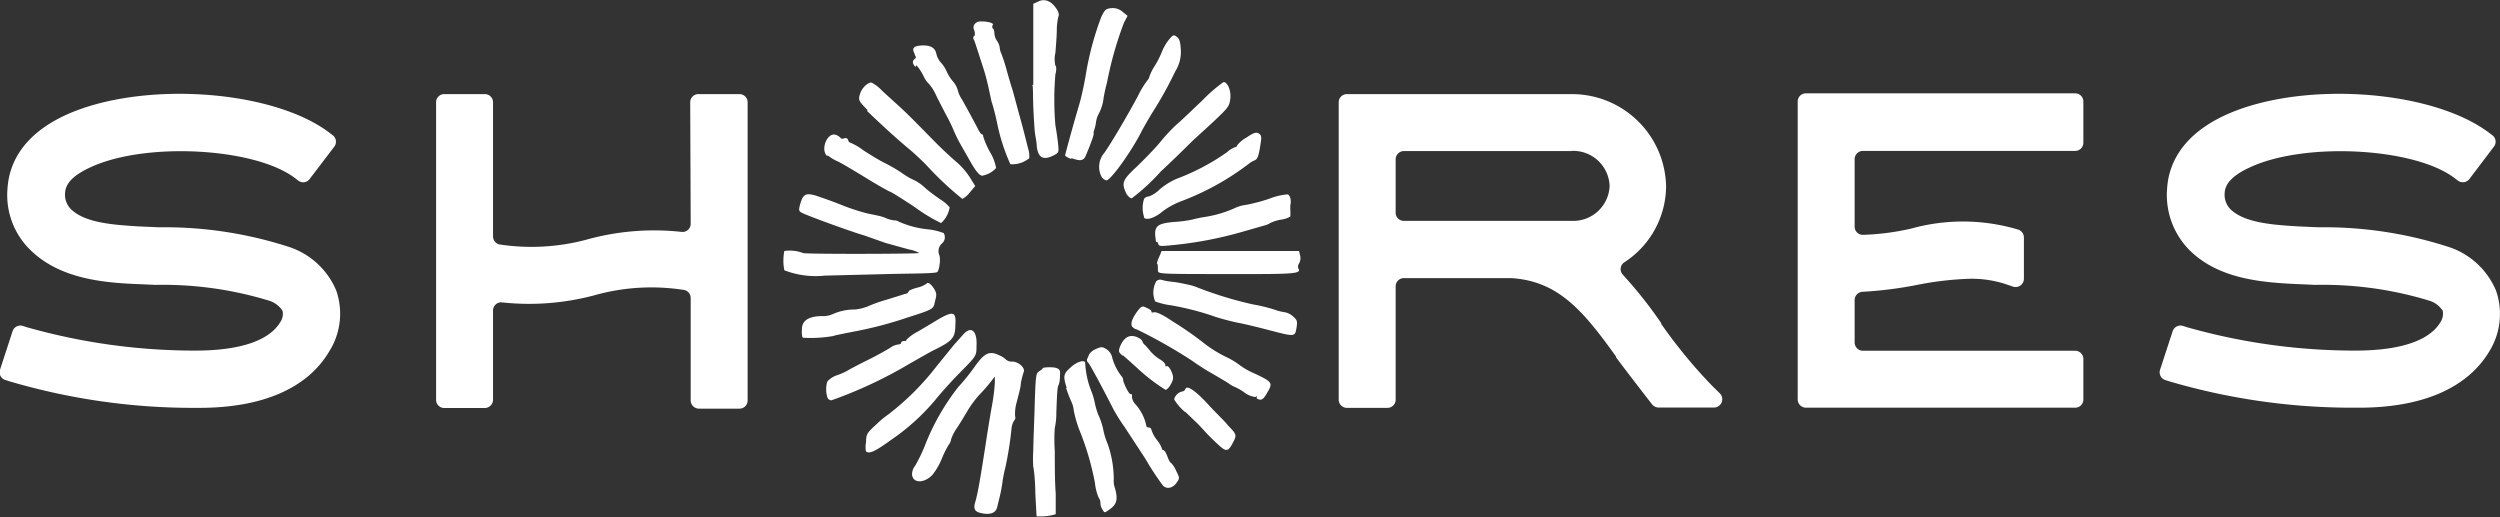<svg xmlns="http://www.w3.org/2000/svg" viewBox="0 0 159.37 32.98"><rect x="0" y="0" width="159.37" height="32.98" fill="#333333" stroke="none"/><defs><style>.cls-1,.cls-2{fill:#fff;}.cls-2{fill-rule:evenodd;}</style></defs><g id="Layer_2" data-name="Layer 2"><g id="Layer_1-2" data-name="Layer 1"><path class="cls-1" d="M21.43,18.51A4.49,4.49,0,0,1,21,22.38C19.62,24.74,16.75,26,12.7,26h-.28A41.39,41.39,0,0,1,.61,24.31l-.25-.08A.52.52,0,0,1,0,23.57l.8-2.45a.52.52,0,0,1,.66-.34l.25.08a39.28,39.28,0,0,0,10.72,1.49c1.3,0,4.42-.11,5.44-1.82a.91.91,0,0,0,.14-.72,1.58,1.58,0,0,0-.88-.65,23.19,23.19,0,0,0-7.22-1l-1.38-.06C6.29,18,3.7,17.68,1.92,15.92A4.88,4.88,0,0,1,.48,12c.09-1.4.81-3.35,3.76-4.69C9.06,5.14,17.36,5.7,21,8.46l.21.16a.52.52,0,0,1,.1.73l-1.57,2.06a.51.51,0,0,1-.73.1l-.21-.16c-2.56-1.94-9.51-2.31-13-.7-1.06.48-1.61,1-1.65,1.63a1.29,1.29,0,0,0,.37,1.05c.88.87,2.66,1,4.27,1.1l1.34.06a25.68,25.68,0,0,1,8.38,1.28A4.94,4.94,0,0,1,21.43,18.51Z"/><path class="cls-1" d="M44,6.51A.52.52,0,0,1,44.56,6h2.58a.52.52,0,0,1,.52.52v19a.52.52,0,0,1-.52.53H44.56a.53.53,0,0,1-.53-.53V19a.52.52,0,0,0-.39-.51,13.39,13.39,0,0,0-5.77.34,16.13,16.13,0,0,1-5.84.45.52.52,0,0,0-.6.52v5.68a.53.53,0,0,1-.53.53H28.32a.52.52,0,0,1-.52-.53v-19A.52.52,0,0,1,28.32,6H30.9a.52.52,0,0,1,.53.52v8.55a.53.53,0,0,0,.39.51,13.58,13.58,0,0,0,5.74-.35,16.08,16.08,0,0,1,5.87-.45.52.52,0,0,0,.6-.52Z"/><path class="cls-1" d="M109.18,24.63l.46.45a.53.53,0,0,1-.37.9h-3.54a.54.54,0,0,1-.41-.2c-.46-.59-1.79-2.31-2.3-3l0-.05c-2.08-2.9-3.67-4.81-6.67-5H89.5a.52.52,0,0,0-.53.52v7.22a.52.52,0,0,1-.52.53H85.86a.52.52,0,0,1-.52-.53V6.51A.52.52,0,0,1,85.86,6h14.35a6,6,0,0,1,6,5.86,5.82,5.82,0,0,1-2.66,4.86.52.52,0,0,0-.09.8,28,28,0,0,1,2.44,3.08l0,.05A32.2,32.2,0,0,0,109.18,24.63Zm-9-15H89.5a.53.53,0,0,0-.53.53v3.4a.52.52,0,0,0,.53.52h10.71a2.32,2.32,0,0,0,2.4-2.22A2.32,2.32,0,0,0,100.21,9.62Z"/><path class="cls-1" d="M114.6,25.47v-19a.52.52,0,0,1,.52-.52h17.17a.52.52,0,0,1,.52.52V9.1a.52.52,0,0,1-.52.52H118.76a.53.53,0,0,0-.53.53v4.29a.52.52,0,0,0,.54.53,15.84,15.84,0,0,0,3.07-.4,12.32,12.32,0,0,1,6.83.07.53.53,0,0,1,.35.5v2.63a.53.53,0,0,1-.7.5l-.35-.12a7,7,0,0,0-2.38-.38h0a20.46,20.46,0,0,0-3.47.41,25,25,0,0,1-3.37.42.53.53,0,0,0-.52.53v2.7a.53.53,0,0,0,.53.53h13.53a.52.52,0,0,1,.52.52v2.59a.52.52,0,0,1-.52.52H115.13A.53.53,0,0,1,114.6,25.47Z"/><path class="cls-1" d="M159.11,18.51a4.52,4.52,0,0,1-.41,3.87c-1.4,2.36-4.28,3.61-8.32,3.61h-.28a41.39,41.39,0,0,1-11.81-1.68l-.25-.08a.52.52,0,0,1-.34-.66l.8-2.45a.53.53,0,0,1,.67-.34l.25.08a39.16,39.16,0,0,0,10.71,1.49c1.31,0,4.43-.11,5.45-1.82a1,1,0,0,0,.14-.72,1.58,1.58,0,0,0-.88-.65,23.25,23.25,0,0,0-7.23-1l-1.37-.06c-2.28-.11-4.86-.38-6.65-2.14A5,5,0,0,1,138.15,12c.09-1.4.82-3.35,3.77-4.69C146.74,5.14,155,5.7,158.67,8.46l.21.16a.51.51,0,0,1,.1.73l-1.56,2.06a.53.53,0,0,1-.74.1l-.21-.16c-2.55-1.94-9.5-2.31-13-.7-1.06.48-1.61,1-1.65,1.63a1.32,1.32,0,0,0,.36,1.05c.88.87,2.67,1,4.28,1.1l1.33.06a25.7,25.7,0,0,1,8.39,1.28A4.94,4.94,0,0,1,159.11,18.51Z"/><path class="cls-2" d="M75.54,26.26a3.19,3.19,0,0,1-.69-.8.67.67,0,0,1,.5-.5.27.27,0,0,0,.22-.17c.1-.26.68.14,1.52,1.07.4.44,1,1,1.21,1.28.53.54.55.6.31,1.05-.32.63-.44.64-1,.11-.29-.27-.66-.63-.81-.81l-.41-.44-.82-.79Zm-1.73-9.18c0-.13,0-.26-.06-.28a1.64,1.64,0,0,1,.14-.41l.16-.39h1.78L80.21,16l2.6,0,.07.28a.7.7,0,0,1-.06.5.37.37,0,0,0-.06.32c.22.35-.15.38-4.17.37-5.22,0-4.72,0-4.78-.3Zm-.11-1.66c-.18-1,0-1.16,1.12-1.27A8.13,8.13,0,0,0,76,14a7.15,7.15,0,0,1,.81-.17,7.34,7.34,0,0,0,1.92-.57,2.27,2.27,0,0,1,.7-.2,10.72,10.72,0,0,0,1.48-.39,4.07,4.07,0,0,1,1.18-.28c.15.06.24.38.17.66a2.35,2.35,0,0,0,0,.39c0,.16,0,.32,0,.36a1.51,1.51,0,0,1-.59.2,2.47,2.47,0,0,0-.7.22,1.15,1.15,0,0,1-.35.15l-1.4.4a24.63,24.63,0,0,1-4.61.87c-.72.07-.75.06-.8-.19Zm-.06,3.79a1.45,1.45,0,0,1,.07-1.28.34.34,0,0,1,.34-.09,3.64,3.64,0,0,0,.65.12,6.51,6.51,0,0,1,.73.12l.43.09a3.72,3.72,0,0,1,.51.17,24.34,24.34,0,0,0,3.48,1.06,10.68,10.68,0,0,1,1.4.34,3.42,3.42,0,0,0,.68.17,1.09,1.09,0,0,1,.5.26c.26.23.29.31.22.73-.1.58-.09.58-1.81.13-.72-.19-1.57-.39-1.89-.45s-1-.23-1.46-.38a17.66,17.66,0,0,0-2.86-.74,4.38,4.38,0,0,1-1-.25Zm-.7-5.36a1.86,1.86,0,0,1,0-1.19.45.45,0,0,1,.31-.14,1.89,1.89,0,0,0,.67-.44,4.32,4.32,0,0,1,1.11-.69,14.21,14.21,0,0,0,3.18-1.68,1.66,1.66,0,0,1,.53-.33.12.12,0,0,0,.12-.11,2,2,0,0,1,.58-.49c.46-.31.63-.37.79-.28s.2.2.15.52c-.12.87-.21,1.14-.4,1.2a1.73,1.73,0,0,0-.41.25,16.9,16.9,0,0,1-4.17,2.32,4.9,4.9,0,0,0-1.28.68c-.5.43-1.07.61-1.21.38Zm-.74,7c-.18-.18,0-.6.3-1s.35-.34.61-.22.29.17.29.23.06.08.14.05.37,0,1.2.57a21.63,21.63,0,0,1,2.13,1.49,8.06,8.06,0,0,0,1.26.77,4.73,4.73,0,0,1,.89.53,4.67,4.67,0,0,0,1,.56c1.09.52,1.13.58.77,1.19-.22.39-.34.49-.51.45s-.19-.1-.16-.16,0-.07-.09,0A1.48,1.48,0,0,1,79.3,25a3.35,3.35,0,0,0-.6-.34,1.57,1.57,0,0,1-.36-.21c-.16-.11-.63-.38-1-.6A14,14,0,0,1,76,23a32.41,32.41,0,0,0-3.53-2,.4.4,0,0,1-.23-.12Zm-.39-8.49c-.33-.7-.27-.87.65-1.73.47-.45,1.13-1.13,1.46-1.52A11.8,11.8,0,0,1,75,7.94c.28-.22,1-.93,1.67-1.56A9.5,9.5,0,0,1,78,5.23c.26,0,.49.56.43,1.06s-.14.58-1.09,1.48C76.75,8.32,76.14,8.86,76,9s-1,1-2,1.93a13.07,13.07,0,0,1-1.85,1.71c-.11,0-.27-.15-.36-.32Zm-.24,10.32c-.26-.22-.28-.28-.18-.56.18-.46.44-.7.76-.7s.69.23.69.39A.5.5,0,0,0,73,22c.08.09.25.28.36.42a2.53,2.53,0,0,0,.57.48c.2.11.36.28.36.36s0,.12.11.08.45.55.37.85-.34.66-.47.66a11.76,11.76,0,0,1-1.86-1.44c-.31-.28-.7-.63-.87-.77ZM70.24,11.3a1.37,1.37,0,0,1,.17-1.57c.43-.61,1.49-2.41,2.12-3.59a6.08,6.08,0,0,1,.6-1,.55.55,0,0,0,.15-.28,3.18,3.18,0,0,1,.32-.64,5.74,5.74,0,0,0,.47-.92,3.15,3.15,0,0,1,.43-.75c.27-.33.32-.35.51-.21s.23.34.26.76a2.32,2.32,0,0,1-.35,1.45,24.19,24.19,0,0,1-1.46,2.63c-.27.44-.59,1-.72,1.26-.64,1.25-1.94,3.06-2.21,3.06a.49.49,0,0,1-.29-.21Zm-.87,11.82a.22.22,0,0,1-.07-.23,3,3,0,0,0,.13-.3.94.94,0,0,1,.43-.34c.34-.15.41-.15.66,0a.89.89,0,0,1,.36.46A3.23,3.23,0,0,0,71.51,24s.09.1.09.23.34.89.47.89.09.09.09.2a.83.83,0,0,0,.2.43,2.9,2.9,0,0,1,.72,1.41c0,.05.06.09.15.09a.17.17,0,0,1,.17.15,2.08,2.08,0,0,0,.33.62,2.05,2.05,0,0,1,.34.57.11.11,0,0,0,.1.11c.06,0,.17.18.25.4s.17.39.21.39a1.51,1.51,0,0,1,.33.49c.25.49.25.5.05.79s-.58.47-.87.19A18.05,18.05,0,0,1,73,29.22l-1.31-2A12,12,0,0,1,71,26.13c-.71-1.4-1.52-2.9-1.62-3Zm-1.11-13c-.2-.07-.36-.17-.36-.22s.48-1.82.9-3.24c.12-.4.3-1.21.4-1.79a19.23,19.23,0,0,1,1-3.78c.23-.48.3-.54.65-.57a.94.94,0,0,1,.71.23l.32.26-.23.44a22.75,22.75,0,0,0-1.08,3.81,10,10,0,0,0-.22,1,2.8,2.8,0,0,1-.31,1,1.54,1.54,0,0,0-.16.45,3,3,0,0,1-.16.68.55.55,0,0,0,0,.12c0,.18-.2.65-.28.87l-.22.53c-.13.33-.34.38-.89.18ZM68,24.73c-.24-.76-.21-.89.24-1.3s.92-.51.94-.29a5.57,5.57,0,0,0,.4,1.82,4.15,4.15,0,0,1,.2.67,5.32,5.32,0,0,0,.22.78,4.45,4.45,0,0,1,.36,1.12,4.74,4.74,0,0,0,.26.79A6.86,6.86,0,0,1,71,30.54a1.38,1.38,0,0,0,.08.59c.19.69.12,1-.3,1.31s-.36.24-.49.06a.81.81,0,0,1-.14-.43.55.55,0,0,0-.11-.34,3.22,3.22,0,0,1-.24-.95,17.51,17.51,0,0,0-1-3.39,7.76,7.76,0,0,1-.35-1.22,1.7,1.7,0,0,0-.16-.58,8.74,8.74,0,0,1-.33-.86ZM65.87,5.4s0-.79,0-3.92l0-1.24.34-.15a.69.69,0,0,1,.64,0c.34.14.74.74.63.93a3.66,3.66,0,0,0-.11.86c0,.41-.06,1.08-.09,1.49a1.76,1.76,0,0,0,0,.82c.06,0,.08.28,0,.54a19.09,19.09,0,0,0,0,3.27c.05.25.12.73.16,1.08.07.63.07.64-.26.82-.67.34-1,.17-1.09-.58,0-.23-.08-.6-.11-.81s-.08-1-.11-1.72,0-1.35-.07-1.37Zm0,24.39a8.27,8.27,0,0,1,0-1.08c0-.49.06-1.8.09-2.91.06-1.87.08-2,.28-2.13s.23-.15.23-.2.65-.1.9,0,.21.23.2.53a1.66,1.66,0,0,1-.08.53c-.08.13-.1.37-.15,1.76a4.48,4.48,0,0,1-.1,1,9.92,9.92,0,0,0,0,1.44c0,.76,0,2,.06,2.72l0,1.33-.27.07a3,3,0,0,1-.62.07h-.33L66,31.47c0-.83-.1-1.58-.12-1.68ZM62.09,2.54a.18.18,0,0,1,0-.24c.07,0,.08-.22,0-.41s0-.37.2-.48,1.12,0,1,.18a.2.2,0,0,0,0,.23c.06,0,.1.18.1.32a1,1,0,0,0,.17.47,1,1,0,0,1,.17.41,1.07,1.07,0,0,0,.1.39,10.23,10.23,0,0,1,.35,1.09c.14.5.29,1,.35,1.18s.27,1,.49,1.79.45,1.72.52,2a1.54,1.54,0,0,1,.07.62,1.73,1.73,0,0,1-1.2.38,12.33,12.33,0,0,1-.86-2.69c-.09-.44-.24-1-.32-1.24S63,5.32,62.7,4.39s-.56-1.75-.61-1.85ZM58.37,4.27c-.21-.19-.23-.38-.06-.51s0-.18,0-.32c-.2-.36-.08-.51.43-.54s.87.11.95.53a1.3,1.3,0,0,0,.29.56,2.07,2.07,0,0,1,.38.59,2.56,2.56,0,0,0,.39.61,1.45,1.45,0,0,1,.31.57,1.9,1.9,0,0,0,.17.43c.1.13.84,1.51,1.1,2,.09.2.21.37.26.37s.09.06.09.15a5.37,5.37,0,0,0,.44,1,3,3,0,0,1,.38,1,1.56,1.56,0,0,1-.88.49c-.18,0-.42-.29-.79-.95l-.57-1a8.47,8.47,0,0,1-.49-1,10.5,10.5,0,0,0-.47-.95c-.13-.25-.41-.79-.62-1.21a2.77,2.77,0,0,0-.47-.75,1.57,1.57,0,0,1-.34-.5,3,3,0,0,0-.46-.69Zm-.22,26.07a.85.85,0,0,1,.19-.65,10.19,10.19,0,0,0,.6-1.23,14.59,14.59,0,0,1,2.15-3.79,13.22,13.22,0,0,0,1.07-1.33c.59-.83.92-1,1.54-.69a1.42,1.42,0,0,1,.45.29.55.55,0,0,0,.38.11c.39,0,.84.4.73.66a6.27,6.27,0,0,0-.18.69c0,.27-.17.84-.27,1.25a2.66,2.66,0,0,0-.1.88.26.26,0,0,1-.06.28,1.14,1.14,0,0,0-.17.53,21.93,21.93,0,0,1-.39,2.46c-.06.22-.14.63-.18.89a8.54,8.54,0,0,1-.17.93c-.06.25-.14.57-.17.71-.09.35-.4.49-.92.4s-.62-.26-.47-.76.31-1.43.68-3.82c.12-.8.3-1.89.4-2.42a11.78,11.78,0,0,0,.16-1.35V24l-.3.39c-.17.21-.49.58-.72.81a6.93,6.93,0,0,0-.73,1c-.17.29-.47.79-.67,1.09a2.64,2.64,0,0,0-.37.72.67.67,0,0,1-.15.34,6.24,6.24,0,0,0-.45.91,4.21,4.21,0,0,1-.58,1c-.48.52-1.17.57-1.29.09Zm-2.94-1.53a1.57,1.57,0,0,1,0-.63c0-.52.08-.6.69-1.16a6,6,0,0,1,.74-.61,16.69,16.69,0,0,0,3.08-3.08L60.8,22l.59-.66c.51-.6.92-.26.86.72,0,.65,0,.62-1.15,1.79-.57.58-1.23,1.33-1.48,1.65a13.94,13.94,0,0,1-2.81,2.54c-1,.72-1.4.93-1.6.73ZM55.29,7c-.56-.57-.58-.61-.47-1s.49-.74.73-.74a2.41,2.41,0,0,1,.67.51c.29.28,1,.9,1.49,1.37S59.06,8.49,59.56,9s1.13,1.09,1.42,1.33a4.56,4.56,0,0,1,.86,1l.33.53-.35.41a1.46,1.46,0,0,1-.47.41,20.32,20.32,0,0,1-2.29-2.15c-.34-.35-.85-.82-1.13-1.05-.92-.76-2-1.78-2.64-2.39ZM52.74,25.32a1.75,1.75,0,0,1,0-1,1.48,1.48,0,0,1,.65-.41,4.08,4.08,0,0,0,.65-.29c.07-.05.65-.36,1.3-.68s1.29-.69,1.44-.79a1.1,1.1,0,0,1,.47-.19c.11,0,.2-.05.2-.11s.08-.11.17-.11.17,0,.17-.09a3,3,0,0,1,.75-.53l.94-.56c1.29-.79,1.49-.76,1.42.2,0,.78-.22,1-1.37,1.56-.37.19-1,.56-1.47.82A28,28,0,0,1,53,25.52a.28.28,0,0,1-.26-.2Zm0-15.36c-.47-.41,0-1.56.55-1.36a.7.7,0,0,1,.31.21.2.2,0,0,0,.23,0,.19.19,0,0,1,.24.11c0,.1.11.19.17.19a3.68,3.68,0,0,1,.78.46c.38.25.94.59,1.26.76a10.61,10.61,0,0,1,1.19.68,4.42,4.42,0,0,0,.84.49A3,3,0,0,1,59,12c.18.16.59.47.91.69a2.41,2.41,0,0,1,.63.53,1.72,1.72,0,0,1-.55,1,10.42,10.42,0,0,1-1.65-1c-.84-.56-1.56-1-1.6-1s-.74-.39-1.54-.88-1.65-1-1.86-1.08a2.75,2.75,0,0,1-.59-.37ZM51.2,21.53c-.07,0-.1-.27-.08-.53,0-.58.44-.84,1.29-.85a1.52,1.52,0,0,0,.64-.11,3.42,3.42,0,0,1,1.46-.31,3.18,3.18,0,0,0,.84-.21,8.46,8.46,0,0,1,1.12-.4l.9-.28.31-.1c.14,0,.25-.12.25-.17s.24-.15.53-.23a1.59,1.59,0,0,0,.62-.27c.14-.19.65.47.6.76,0,.13-.08.37-.11.53-.07.34-.2.4-1.69.87a24.45,24.45,0,0,1-3.46.91c-.67.13-1.26.25-1.3.28a8.32,8.32,0,0,1-1.92.11ZM50,17.23A3.15,3.15,0,0,1,50,16a2.37,2.37,0,0,1,1.19.13c.12.08,7.33.06,7.41,0a2.08,2.08,0,0,0-.66-.23l-1.48-.41L55.07,15c-.54-.14-3.29-1.13-3.88-1.4-.27-.13-.29-.17-.19-.55.18-.65.34-.76.94-.6.27.08,1,.34,1.62.58a13,13,0,0,0,1.71.57l.76.16a2.65,2.65,0,0,1,.48.16,1.73,1.73,0,0,0,.51.13.53.53,0,0,1,.3.09,6,6,0,0,0,1.84.48,3.9,3.9,0,0,1,1,.24.52.52,0,0,1-.09.64.66.66,0,0,0-.2.74c.12.26,0,1-.12,1.1s-1.47.09-3.16.13l-4,.1A5.54,5.54,0,0,1,50,17.23Z"/></g></g></svg>